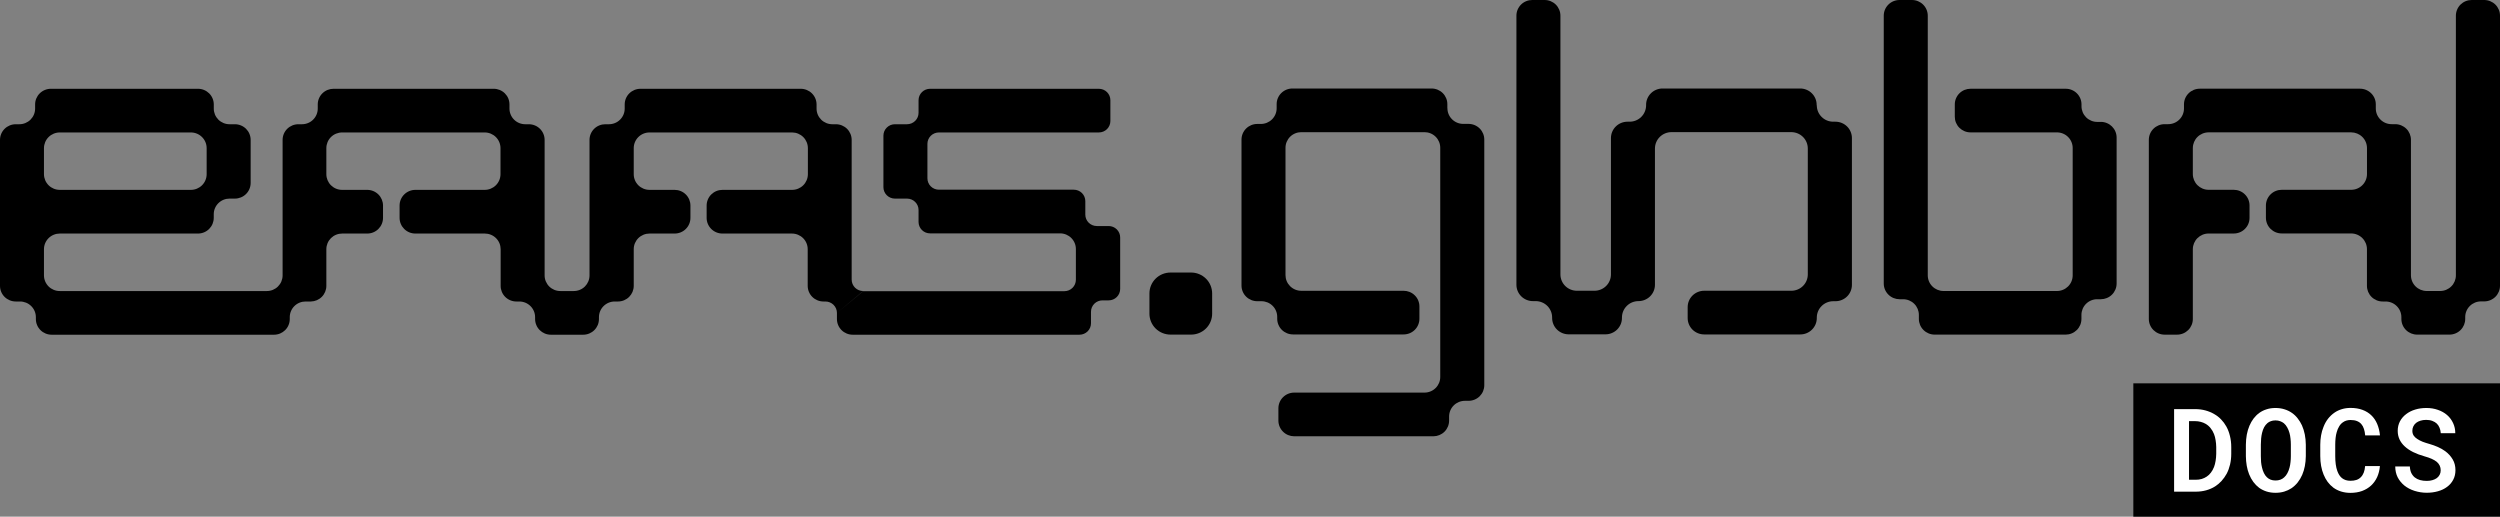 <svg width="150" height="31" viewBox="0 0 150 31" fill="none" xmlns="http://www.w3.org/2000/svg">
<rect x="0" y="0" width="150" height="31" fill="#808080" stroke="none"/>
<path d="M126.054 7.315H125.839C125.715 7.315 125.591 7.291 125.476 7.244C125.361 7.197 125.256 7.128 125.168 7.041C125.08 6.953 125.01 6.85 124.963 6.736C124.915 6.621 124.89 6.499 124.89 6.375V6.262C124.89 6.139 124.865 6.017 124.817 5.903C124.769 5.789 124.7 5.685 124.611 5.598C124.523 5.511 124.419 5.442 124.304 5.395C124.189 5.348 124.066 5.324 123.941 5.325H118.233C117.982 5.325 117.742 5.423 117.565 5.599C117.388 5.775 117.288 6.014 117.288 6.262V7.003C117.288 7.127 117.312 7.249 117.359 7.363C117.407 7.477 117.476 7.58 117.564 7.668C117.652 7.755 117.756 7.824 117.871 7.872C117.985 7.919 118.108 7.943 118.233 7.943H123.414C123.539 7.943 123.662 7.967 123.777 8.014C123.892 8.061 123.996 8.13 124.084 8.218C124.172 8.305 124.242 8.409 124.289 8.523C124.337 8.637 124.361 8.759 124.361 8.883V16.52C124.361 16.644 124.337 16.766 124.289 16.881C124.242 16.995 124.172 17.098 124.084 17.186C123.996 17.273 123.892 17.342 123.777 17.389C123.662 17.436 123.539 17.461 123.414 17.46H116.61C116.36 17.46 116.119 17.36 115.942 17.184C115.765 17.008 115.666 16.769 115.666 16.52V0.94C115.665 0.69 115.565 0.451 115.387 0.275C115.209 0.099 114.968 -6.41285e-07 114.717 0L113.972 0C113.721 0 113.48 0.099 113.303 0.275C113.125 0.451 113.025 0.691 113.025 0.94V17.012C113.025 17.261 113.125 17.5 113.303 17.677C113.48 17.854 113.721 17.953 113.972 17.954H114.187C114.438 17.954 114.678 18.053 114.855 18.229C115.032 18.405 115.131 18.643 115.132 18.891V19.139C115.133 19.388 115.234 19.627 115.411 19.802C115.589 19.978 115.83 20.077 116.081 20.077H123.941C124.066 20.076 124.189 20.052 124.303 20.004C124.418 19.957 124.522 19.887 124.61 19.8C124.698 19.712 124.767 19.609 124.815 19.495C124.862 19.38 124.886 19.258 124.886 19.135V18.891C124.886 18.768 124.911 18.646 124.959 18.532C125.007 18.418 125.077 18.314 125.165 18.227C125.253 18.14 125.357 18.071 125.472 18.024C125.587 17.977 125.711 17.953 125.835 17.954H126.05C126.301 17.953 126.542 17.854 126.72 17.677C126.897 17.5 126.997 17.261 126.997 17.012V8.255C126.997 8.131 126.973 8.009 126.925 7.895C126.878 7.78 126.808 7.677 126.72 7.589C126.632 7.502 126.528 7.432 126.413 7.385C126.298 7.337 126.175 7.313 126.05 7.313" fill="black"/>
<path d="M108.999 6.32V6.292C109 6.163 108.974 6.035 108.925 5.916C108.875 5.796 108.802 5.688 108.71 5.597C108.618 5.505 108.509 5.433 108.389 5.384C108.269 5.335 108.14 5.309 108.01 5.31H99.755C99.625 5.309 99.497 5.335 99.376 5.384C99.256 5.433 99.147 5.505 99.055 5.597C98.963 5.688 98.89 5.796 98.84 5.916C98.791 6.035 98.765 6.163 98.766 6.292V6.32C98.766 6.449 98.74 6.577 98.69 6.696C98.641 6.815 98.568 6.923 98.476 7.015C98.384 7.106 98.275 7.178 98.155 7.228C98.034 7.277 97.906 7.302 97.776 7.302H97.647C97.385 7.302 97.133 7.406 96.948 7.589C96.762 7.773 96.657 8.023 96.657 8.283V16.463C96.657 16.592 96.632 16.72 96.582 16.839C96.532 16.959 96.46 17.067 96.368 17.158C96.276 17.25 96.166 17.322 96.046 17.371C95.926 17.42 95.797 17.446 95.667 17.445H94.615C94.485 17.446 94.356 17.42 94.236 17.371C94.116 17.322 94.006 17.25 93.914 17.158C93.822 17.067 93.749 16.959 93.7 16.839C93.65 16.72 93.625 16.592 93.625 16.463V0.94C93.625 0.691 93.525 0.451 93.348 0.275C93.17 0.099 92.929 2.42728e-06 92.678 2.42728e-06H91.934C91.809 -0 91.686 0.024 91.571 0.071C91.456 0.118 91.351 0.187 91.263 0.274C91.175 0.362 91.105 0.465 91.057 0.58C91.009 0.694 90.985 0.816 90.985 0.94V17.087C90.985 17.347 91.09 17.596 91.275 17.78C91.461 17.964 91.713 18.067 91.975 18.067H92.14C92.27 18.067 92.399 18.092 92.519 18.142C92.639 18.191 92.748 18.264 92.84 18.355C92.931 18.446 93.004 18.554 93.053 18.674C93.103 18.793 93.128 18.92 93.128 19.049V19.077C93.128 19.338 93.232 19.588 93.418 19.772C93.604 19.956 93.855 20.06 94.118 20.06H96.328C96.458 20.06 96.587 20.035 96.707 19.985C96.827 19.936 96.936 19.864 97.028 19.773C97.12 19.681 97.193 19.573 97.243 19.453C97.292 19.334 97.318 19.206 97.317 19.077V19.049C97.317 18.789 97.422 18.539 97.607 18.355C97.793 18.17 98.045 18.067 98.307 18.067C98.57 18.067 98.821 17.964 99.007 17.78C99.192 17.596 99.297 17.347 99.297 17.087V8.913C99.297 8.784 99.322 8.656 99.372 8.536C99.421 8.417 99.494 8.308 99.586 8.217C99.678 8.125 99.787 8.053 99.908 8.003C100.028 7.954 100.157 7.928 100.287 7.928H107.478C107.608 7.928 107.737 7.954 107.857 8.003C107.978 8.053 108.087 8.125 108.179 8.217C108.271 8.308 108.344 8.417 108.393 8.536C108.443 8.656 108.468 8.784 108.468 8.913V16.463C108.468 16.592 108.443 16.72 108.393 16.839C108.344 16.959 108.271 17.067 108.179 17.158C108.087 17.25 107.978 17.322 107.857 17.371C107.737 17.42 107.608 17.446 107.478 17.445H102.249C101.987 17.445 101.735 17.549 101.549 17.733C101.364 17.917 101.26 18.167 101.26 18.428V19.084C101.26 19.344 101.364 19.594 101.549 19.778C101.735 19.962 101.987 20.066 102.249 20.066H108.018C108.148 20.066 108.277 20.041 108.397 19.991C108.517 19.942 108.626 19.869 108.718 19.778C108.81 19.687 108.883 19.579 108.933 19.459C108.982 19.34 109.008 19.212 109.008 19.084V19.056C109.008 18.927 109.033 18.799 109.083 18.68C109.132 18.561 109.205 18.452 109.297 18.361C109.388 18.27 109.497 18.198 109.617 18.148C109.737 18.099 109.866 18.073 109.996 18.073H110.125C110.255 18.074 110.383 18.048 110.503 17.999C110.624 17.95 110.733 17.878 110.825 17.787C110.917 17.696 110.99 17.588 111.039 17.469C111.089 17.349 111.115 17.222 111.115 17.093V8.283C111.115 8.154 111.089 8.026 111.039 7.907C110.99 7.788 110.917 7.68 110.825 7.589C110.733 7.498 110.624 7.426 110.503 7.376C110.383 7.327 110.255 7.302 110.125 7.302H109.996C109.866 7.302 109.737 7.277 109.617 7.228C109.497 7.178 109.388 7.106 109.297 7.014C109.205 6.923 109.132 6.815 109.083 6.696C109.033 6.577 109.008 6.449 109.008 6.32" fill="black"/>
<path d="M86.841 6.497V6.249C86.841 6 86.741 5.761 86.564 5.585C86.386 5.409 86.145 5.31 85.894 5.31H77.545C77.294 5.31 77.053 5.409 76.876 5.585C76.698 5.761 76.599 6 76.599 6.249V6.497C76.599 6.746 76.499 6.985 76.321 7.162C76.144 7.338 75.903 7.437 75.652 7.437H75.436C75.185 7.437 74.945 7.536 74.767 7.712C74.59 7.888 74.49 8.127 74.49 8.377V17.133C74.49 17.383 74.59 17.622 74.767 17.798C74.945 17.974 75.185 18.073 75.436 18.073H75.686C75.811 18.073 75.934 18.097 76.049 18.144C76.164 18.191 76.268 18.261 76.356 18.348C76.444 18.435 76.514 18.539 76.561 18.653C76.609 18.767 76.633 18.89 76.633 19.013V19.126C76.633 19.375 76.733 19.614 76.91 19.791C77.088 19.967 77.329 20.066 77.58 20.066H84.216C84.34 20.066 84.464 20.042 84.579 19.995C84.694 19.948 84.799 19.879 84.887 19.791C84.975 19.704 85.045 19.6 85.092 19.486C85.14 19.372 85.165 19.25 85.165 19.126V18.385C85.165 18.262 85.14 18.139 85.092 18.025C85.045 17.911 84.975 17.808 84.886 17.721C84.798 17.633 84.694 17.564 84.579 17.518C84.463 17.471 84.34 17.447 84.216 17.447H78.077C77.952 17.447 77.829 17.423 77.714 17.376C77.599 17.328 77.495 17.259 77.406 17.171C77.319 17.084 77.249 16.98 77.201 16.866C77.154 16.752 77.13 16.629 77.13 16.506V8.868C77.13 8.745 77.154 8.622 77.202 8.509C77.25 8.395 77.32 8.291 77.407 8.204C77.495 8.117 77.6 8.048 77.715 8.001C77.829 7.954 77.953 7.93 78.077 7.93H85.47C85.594 7.93 85.717 7.954 85.832 8.001C85.947 8.048 86.051 8.117 86.139 8.204C86.227 8.291 86.296 8.395 86.344 8.509C86.391 8.623 86.415 8.745 86.415 8.868V22.616C86.415 22.739 86.391 22.862 86.344 22.976C86.296 23.09 86.227 23.193 86.139 23.28C86.051 23.368 85.947 23.437 85.832 23.484C85.718 23.532 85.594 23.556 85.47 23.556H77.651C77.4 23.556 77.159 23.656 76.982 23.832C76.804 24.008 76.704 24.247 76.704 24.496V25.237C76.704 25.486 76.804 25.724 76.982 25.901C77.159 26.077 77.4 26.176 77.651 26.177H86.002C86.252 26.176 86.493 26.077 86.67 25.901C86.847 25.724 86.946 25.486 86.946 25.237V24.989C86.947 24.739 87.047 24.5 87.225 24.324C87.403 24.148 87.644 24.049 87.895 24.049H88.11C88.235 24.049 88.358 24.025 88.473 23.978C88.588 23.931 88.693 23.862 88.781 23.775C88.868 23.687 88.938 23.584 88.986 23.469C89.033 23.355 89.058 23.233 89.057 23.11V8.372C89.057 8.123 88.957 7.884 88.78 7.708C88.602 7.532 88.362 7.433 88.11 7.433H87.792C87.541 7.433 87.3 7.334 87.123 7.157C86.945 6.981 86.845 6.742 86.845 6.493" fill="black"/>
<path d="M149.047 2.42728e-06H148.302C148.178 -0 148.054 0.024 147.939 0.071C147.824 0.118 147.72 0.187 147.631 0.274C147.543 0.362 147.473 0.465 147.426 0.58C147.378 0.694 147.353 0.816 147.353 0.94V16.518C147.354 16.642 147.329 16.764 147.282 16.879C147.234 16.993 147.165 17.097 147.077 17.184C146.989 17.272 146.884 17.341 146.769 17.389C146.654 17.436 146.531 17.46 146.407 17.46H145.604C145.353 17.46 145.112 17.36 144.934 17.184C144.757 17.007 144.657 16.768 144.657 16.518V8.389C144.657 8.14 144.557 7.901 144.38 7.725C144.202 7.549 143.962 7.45 143.71 7.45H143.495C143.244 7.45 143.003 7.351 142.826 7.174C142.648 6.998 142.548 6.759 142.548 6.51V6.26C142.548 6.011 142.448 5.773 142.27 5.597C142.093 5.421 141.852 5.322 141.602 5.322H131.985C131.735 5.322 131.494 5.421 131.317 5.597C131.139 5.773 131.039 6.011 131.039 6.26V6.51C131.039 6.759 130.939 6.998 130.761 7.174C130.584 7.351 130.343 7.45 130.092 7.45H129.877C129.626 7.45 129.385 7.549 129.207 7.725C129.03 7.901 128.93 8.14 128.93 8.389V19.139C128.93 19.262 128.954 19.385 129.002 19.499C129.05 19.613 129.119 19.716 129.207 19.804C129.295 19.891 129.4 19.96 129.514 20.007C129.629 20.055 129.752 20.079 129.877 20.079H130.623C130.748 20.079 130.871 20.055 130.986 20.007C131.101 19.96 131.205 19.891 131.293 19.804C131.381 19.716 131.45 19.613 131.498 19.499C131.546 19.385 131.57 19.262 131.57 19.139V14.951C131.571 14.702 131.671 14.463 131.848 14.287C132.026 14.111 132.266 14.011 132.517 14.011H134.023C134.148 14.011 134.271 13.987 134.386 13.94C134.501 13.893 134.606 13.824 134.694 13.736C134.782 13.649 134.852 13.546 134.9 13.431C134.948 13.317 134.972 13.195 134.972 13.071V12.328C134.972 12.204 134.948 12.082 134.9 11.968C134.852 11.854 134.782 11.75 134.694 11.663C134.606 11.575 134.501 11.506 134.386 11.459C134.271 11.412 134.148 11.388 134.023 11.388H132.517C132.266 11.388 132.026 11.288 131.848 11.112C131.671 10.936 131.571 10.697 131.57 10.448V8.881C131.571 8.632 131.671 8.393 131.848 8.217C132.026 8.041 132.266 7.942 132.517 7.941H141.07C141.321 7.942 141.562 8.041 141.74 8.217C141.918 8.393 142.018 8.631 142.019 8.881V10.448C142.018 10.698 141.918 10.936 141.74 11.112C141.562 11.289 141.321 11.388 141.07 11.388H136.904C136.78 11.388 136.657 11.412 136.541 11.459C136.426 11.506 136.322 11.575 136.234 11.663C136.145 11.75 136.075 11.854 136.028 11.968C135.98 12.082 135.955 12.204 135.955 12.328V13.067C135.955 13.191 135.98 13.313 136.028 13.427C136.075 13.541 136.145 13.645 136.234 13.732C136.322 13.819 136.426 13.889 136.541 13.936C136.657 13.983 136.78 14.007 136.904 14.007H141.07C141.322 14.008 141.563 14.108 141.74 14.285C141.917 14.462 142.017 14.701 142.017 14.951V17.151C142.017 17.274 142.041 17.396 142.088 17.51C142.136 17.624 142.205 17.728 142.293 17.815C142.381 17.902 142.485 17.971 142.6 18.019C142.714 18.066 142.837 18.09 142.962 18.09H143.136C143.387 18.09 143.628 18.189 143.805 18.366C143.983 18.542 144.083 18.781 144.083 19.03V19.143C144.084 19.392 144.185 19.629 144.362 19.804C144.54 19.979 144.779 20.077 145.029 20.077H146.966C147.217 20.077 147.458 19.978 147.636 19.801C147.813 19.625 147.913 19.386 147.913 19.137V19.024C147.913 18.774 148.013 18.535 148.19 18.359C148.368 18.183 148.609 18.084 148.86 18.084H149.053C149.304 18.084 149.545 17.985 149.723 17.809C149.9 17.633 150 17.393 150 17.144V0.94C150 0.691 149.9 0.451 149.723 0.275C149.545 0.099 149.304 2.42728e-06 149.053 2.42728e-06" fill="black"/>
<path d="M2.638 10.453V8.887C2.639 8.638 2.739 8.399 2.917 8.222C3.095 8.046 3.336 7.947 3.587 7.947H11.452C11.703 7.947 11.944 8.046 12.121 8.223C12.299 8.399 12.399 8.638 12.399 8.887V10.453C12.399 10.702 12.299 10.941 12.121 11.117C11.944 11.293 11.703 11.392 11.452 11.392H3.587C3.336 11.392 3.095 11.293 2.917 11.117C2.739 10.941 2.639 10.702 2.638 10.453V10.453ZM51.791 17.462C51.608 17.462 51.433 17.39 51.303 17.262C51.174 17.134 51.101 16.96 51.1 16.779V8.394C51.1 8.144 51 7.905 50.823 7.729C50.645 7.553 50.404 7.454 50.153 7.454H49.938C49.814 7.454 49.691 7.43 49.576 7.382C49.462 7.335 49.357 7.266 49.27 7.179C49.182 7.091 49.112 6.988 49.065 6.874C49.018 6.76 48.993 6.637 48.994 6.514V6.266C48.993 6.017 48.893 5.778 48.715 5.602C48.537 5.426 48.296 5.327 48.045 5.327H38.428C38.177 5.327 37.937 5.426 37.759 5.602C37.581 5.778 37.482 6.017 37.482 6.266V6.514C37.482 6.638 37.458 6.76 37.41 6.874C37.363 6.988 37.293 7.092 37.205 7.179C37.117 7.267 37.013 7.336 36.898 7.383C36.782 7.43 36.659 7.454 36.535 7.454H36.32C36.195 7.454 36.072 7.478 35.957 7.525C35.842 7.572 35.737 7.641 35.649 7.728C35.561 7.816 35.491 7.919 35.443 8.034C35.395 8.148 35.371 8.27 35.371 8.394V16.525C35.371 16.648 35.347 16.77 35.3 16.883C35.252 16.997 35.183 17.101 35.096 17.188C35.008 17.275 34.904 17.344 34.789 17.391C34.675 17.438 34.552 17.462 34.428 17.462H33.623C33.499 17.463 33.376 17.439 33.261 17.392C33.147 17.345 33.042 17.276 32.954 17.189C32.866 17.101 32.797 16.998 32.749 16.884C32.701 16.77 32.677 16.648 32.677 16.525V8.394C32.677 8.144 32.577 7.905 32.399 7.729C32.222 7.553 31.981 7.454 31.73 7.454H31.515C31.39 7.454 31.267 7.43 31.152 7.383C31.037 7.336 30.933 7.267 30.845 7.179C30.757 7.092 30.687 6.988 30.64 6.874C30.592 6.76 30.568 6.638 30.568 6.514V6.266C30.568 6.143 30.544 6.021 30.497 5.906C30.449 5.792 30.379 5.689 30.291 5.601C30.203 5.514 30.099 5.445 29.984 5.398C29.869 5.351 29.746 5.326 29.621 5.327H20.011C19.887 5.327 19.764 5.351 19.649 5.398C19.534 5.445 19.43 5.515 19.342 5.602C19.254 5.689 19.184 5.793 19.137 5.907C19.089 6.021 19.065 6.143 19.065 6.266V6.514C19.065 6.638 19.041 6.76 18.993 6.874C18.946 6.988 18.876 7.092 18.788 7.179C18.7 7.267 18.596 7.336 18.48 7.383C18.366 7.43 18.242 7.454 18.118 7.454H17.903C17.652 7.454 17.411 7.553 17.233 7.729C17.056 7.905 16.956 8.144 16.956 8.394V16.525C16.956 16.648 16.931 16.77 16.884 16.884C16.836 16.998 16.766 17.101 16.678 17.189C16.591 17.276 16.486 17.345 16.371 17.392C16.256 17.439 16.133 17.463 16.009 17.462H3.587C3.463 17.463 3.339 17.439 3.225 17.392C3.11 17.345 3.005 17.276 2.917 17.189C2.829 17.102 2.759 16.998 2.711 16.884C2.663 16.77 2.638 16.648 2.638 16.525V14.951C2.638 14.827 2.663 14.705 2.711 14.591C2.759 14.477 2.829 14.374 2.917 14.287C3.005 14.2 3.11 14.131 3.225 14.084C3.339 14.037 3.463 14.013 3.587 14.013H11.876C12 14.013 12.124 13.989 12.239 13.942C12.354 13.895 12.459 13.825 12.547 13.738C12.635 13.65 12.705 13.546 12.753 13.432C12.8 13.318 12.825 13.195 12.825 13.071V12.857C12.824 12.734 12.848 12.611 12.896 12.497C12.943 12.383 13.013 12.279 13.101 12.192C13.189 12.104 13.293 12.035 13.409 11.987C13.524 11.94 13.647 11.916 13.771 11.916H14.094C14.218 11.916 14.341 11.891 14.456 11.844C14.571 11.797 14.675 11.728 14.763 11.64C14.851 11.553 14.92 11.449 14.967 11.335C15.015 11.221 15.039 11.099 15.039 10.976V8.394C15.039 8.27 15.015 8.148 14.967 8.034C14.92 7.92 14.851 7.817 14.763 7.729C14.675 7.642 14.571 7.573 14.456 7.526C14.341 7.478 14.218 7.454 14.094 7.454H13.771C13.647 7.454 13.524 7.43 13.409 7.382C13.295 7.335 13.19 7.266 13.103 7.179C13.015 7.091 12.945 6.988 12.898 6.874C12.851 6.76 12.826 6.637 12.827 6.514V6.266C12.827 6.143 12.802 6.02 12.754 5.906C12.707 5.792 12.637 5.688 12.549 5.601C12.46 5.514 12.356 5.445 12.241 5.398C12.126 5.35 12.002 5.326 11.878 5.327H3.056C2.931 5.326 2.808 5.35 2.693 5.398C2.577 5.445 2.473 5.514 2.385 5.601C2.296 5.688 2.227 5.792 2.179 5.906C2.131 6.02 2.107 6.143 2.107 6.266V6.514C2.107 6.637 2.083 6.76 2.035 6.874C1.988 6.988 1.918 7.091 1.831 7.179C1.743 7.266 1.639 7.335 1.524 7.382C1.409 7.43 1.286 7.454 1.162 7.454H0.947C0.696 7.454 0.455 7.553 0.277 7.729C0.1 7.905 0 8.144 0 8.394L0 17.151C0 17.4 0.1 17.639 0.277 17.815C0.455 17.991 0.696 18.09 0.947 18.09H1.196C1.321 18.089 1.445 18.113 1.561 18.159C1.677 18.206 1.783 18.275 1.871 18.363C1.96 18.45 2.031 18.554 2.079 18.668C2.127 18.783 2.152 18.906 2.152 19.03V19.143C2.152 19.392 2.252 19.631 2.429 19.808C2.607 19.984 2.847 20.083 3.099 20.083H16.439C16.564 20.083 16.687 20.059 16.802 20.012C16.917 19.964 17.021 19.895 17.109 19.808C17.197 19.721 17.267 19.617 17.314 19.503C17.362 19.389 17.386 19.267 17.386 19.143V19.03C17.386 18.907 17.41 18.784 17.458 18.67C17.505 18.556 17.575 18.452 17.663 18.365C17.751 18.278 17.855 18.208 17.97 18.161C18.085 18.114 18.209 18.09 18.333 18.09H18.654C18.901 18.085 19.137 17.984 19.311 17.808C19.484 17.633 19.581 17.396 19.581 17.151V14.951C19.581 14.827 19.606 14.705 19.653 14.591C19.701 14.477 19.771 14.374 19.858 14.287C19.947 14.2 20.051 14.131 20.166 14.084C20.281 14.037 20.404 14.013 20.528 14.013H22.034C22.159 14.013 22.282 13.989 22.397 13.941C22.512 13.894 22.616 13.825 22.704 13.737C22.792 13.649 22.862 13.546 22.909 13.431C22.957 13.317 22.981 13.195 22.981 13.071V12.332C22.981 12.083 22.881 11.844 22.704 11.668C22.526 11.491 22.285 11.392 22.034 11.392H20.528C20.404 11.392 20.28 11.368 20.166 11.321C20.051 11.274 19.946 11.204 19.858 11.117C19.77 11.03 19.701 10.926 19.653 10.812C19.606 10.698 19.581 10.576 19.581 10.453V8.887C19.581 8.764 19.606 8.641 19.653 8.527C19.701 8.413 19.77 8.31 19.858 8.223C19.946 8.135 20.051 8.066 20.166 8.019C20.28 7.972 20.404 7.947 20.528 7.947H29.081C29.332 7.947 29.573 8.046 29.751 8.222C29.929 8.399 30.029 8.638 30.03 8.887V10.453C30.029 10.702 29.929 10.941 29.751 11.117C29.573 11.293 29.332 11.392 29.081 11.392H24.922C24.671 11.392 24.43 11.491 24.252 11.668C24.075 11.844 23.975 12.083 23.975 12.332V13.071C23.975 13.195 23.999 13.317 24.047 13.431C24.094 13.546 24.164 13.649 24.252 13.737C24.34 13.825 24.444 13.894 24.559 13.941C24.674 13.989 24.797 14.013 24.922 14.013H29.09C29.214 14.013 29.337 14.037 29.452 14.084C29.567 14.131 29.672 14.2 29.76 14.287C29.848 14.374 29.918 14.477 29.966 14.591C30.014 14.705 30.038 14.827 30.039 14.951V17.151C30.038 17.274 30.063 17.396 30.11 17.511C30.158 17.625 30.227 17.728 30.315 17.816C30.403 17.903 30.508 17.972 30.623 18.019C30.738 18.067 30.861 18.091 30.985 18.09H31.16C31.411 18.09 31.652 18.189 31.829 18.366C32.007 18.542 32.106 18.781 32.106 19.03V19.143C32.106 19.267 32.131 19.389 32.179 19.503C32.226 19.617 32.296 19.721 32.384 19.808C32.472 19.895 32.576 19.964 32.691 20.012C32.806 20.059 32.929 20.083 33.053 20.083H34.99C35.114 20.083 35.237 20.059 35.352 20.012C35.467 19.964 35.572 19.895 35.659 19.808C35.747 19.721 35.817 19.617 35.865 19.503C35.912 19.389 35.937 19.267 35.937 19.143V19.03C35.937 18.781 36.036 18.542 36.214 18.366C36.392 18.189 36.632 18.09 36.883 18.09H37.077C37.202 18.09 37.325 18.066 37.439 18.019C37.554 17.971 37.659 17.902 37.747 17.815C37.834 17.728 37.904 17.624 37.952 17.51C37.999 17.396 38.024 17.274 38.024 17.151V14.951C38.024 14.827 38.048 14.705 38.096 14.591C38.144 14.477 38.213 14.374 38.301 14.287C38.389 14.2 38.494 14.131 38.608 14.084C38.723 14.037 38.846 14.013 38.971 14.013H40.477C40.602 14.013 40.725 13.989 40.84 13.942C40.956 13.895 41.06 13.825 41.148 13.738C41.237 13.65 41.307 13.546 41.354 13.432C41.402 13.318 41.426 13.195 41.426 13.071V12.332C41.426 12.209 41.401 12.086 41.354 11.972C41.306 11.858 41.236 11.754 41.148 11.667C41.06 11.58 40.955 11.51 40.84 11.463C40.725 11.416 40.601 11.392 40.477 11.392H38.971C38.72 11.392 38.479 11.293 38.301 11.117C38.124 10.941 38.024 10.702 38.024 10.453V8.887C38.024 8.638 38.124 8.399 38.301 8.223C38.479 8.046 38.72 7.947 38.971 7.947H47.526C47.777 7.948 48.017 8.047 48.195 8.223C48.372 8.399 48.472 8.638 48.473 8.887V10.453C48.472 10.702 48.372 10.94 48.195 11.117C48.017 11.293 47.777 11.392 47.526 11.392H43.347C43.223 11.392 43.099 11.416 42.984 11.463C42.869 11.51 42.765 11.58 42.676 11.667C42.588 11.754 42.518 11.858 42.471 11.972C42.423 12.086 42.398 12.209 42.398 12.332V13.071C42.398 13.195 42.422 13.318 42.47 13.432C42.518 13.546 42.588 13.65 42.676 13.738C42.764 13.825 42.869 13.895 42.984 13.942C43.099 13.989 43.223 14.013 43.347 14.013H47.515C47.766 14.013 48.007 14.112 48.184 14.287C48.362 14.463 48.462 14.702 48.462 14.951V17.151C48.462 17.4 48.562 17.639 48.739 17.815C48.917 17.991 49.158 18.09 49.409 18.09H49.525C49.708 18.09 49.884 18.163 50.014 18.291C50.143 18.42 50.216 18.594 50.216 18.776L51.791 17.462ZM50.216 18.776V19.143C50.216 19.392 50.316 19.631 50.493 19.808C50.671 19.984 50.911 20.083 51.163 20.083H64.768C64.951 20.083 65.127 20.011 65.257 19.882C65.386 19.754 65.459 19.579 65.459 19.397V18.707C65.459 18.617 65.476 18.528 65.511 18.445C65.546 18.361 65.596 18.286 65.661 18.222C65.725 18.158 65.801 18.108 65.885 18.074C65.969 18.039 66.059 18.022 66.15 18.022H66.52C66.703 18.022 66.879 17.95 67.008 17.821C67.138 17.693 67.21 17.518 67.21 17.336V14.246C67.21 14.064 67.137 13.89 67.007 13.762C66.878 13.634 66.703 13.562 66.52 13.562H65.808C65.625 13.562 65.45 13.489 65.32 13.361C65.191 13.232 65.119 13.058 65.119 12.877V12.067C65.119 11.886 65.046 11.711 64.917 11.582C64.787 11.454 64.611 11.382 64.428 11.382H56.335C56.245 11.382 56.155 11.364 56.071 11.33C55.987 11.296 55.911 11.246 55.847 11.182C55.783 11.119 55.732 11.043 55.697 10.96C55.663 10.877 55.645 10.788 55.645 10.698V8.631C55.645 8.541 55.663 8.452 55.697 8.369C55.732 8.286 55.783 8.21 55.847 8.147C55.911 8.083 55.987 8.033 56.071 7.999C56.155 7.965 56.245 7.947 56.335 7.947H65.932C66.115 7.947 66.291 7.875 66.421 7.747C66.55 7.618 66.623 7.444 66.623 7.262V6.012C66.623 5.83 66.55 5.656 66.421 5.527C66.291 5.399 66.115 5.327 65.932 5.327H55.804C55.621 5.327 55.445 5.399 55.316 5.527C55.186 5.656 55.113 5.83 55.113 6.012V6.768C55.113 6.95 55.041 7.125 54.911 7.253C54.781 7.382 54.606 7.454 54.422 7.454H53.695C53.512 7.454 53.336 7.526 53.207 7.655C53.077 7.783 53.005 7.958 53.005 8.14V11.23C53.005 11.412 53.077 11.586 53.207 11.715C53.336 11.843 53.512 11.916 53.695 11.916H54.422C54.605 11.916 54.781 11.988 54.91 12.116C55.04 12.244 55.113 12.418 55.113 12.599V13.317C55.113 13.407 55.131 13.496 55.165 13.579C55.2 13.663 55.251 13.738 55.315 13.802C55.379 13.866 55.455 13.916 55.539 13.951C55.623 13.985 55.713 14.003 55.804 14.002H63.613C63.737 14.003 63.86 14.028 63.975 14.076C64.09 14.125 64.194 14.195 64.281 14.283C64.368 14.371 64.437 14.475 64.484 14.59C64.531 14.704 64.554 14.827 64.553 14.951V16.788C64.552 16.969 64.48 17.143 64.35 17.271C64.221 17.399 64.045 17.471 63.862 17.471H51.791" fill="black"/>
<path d="M71.46 20.076H70.231C69.895 20.076 69.573 19.944 69.336 19.709C69.099 19.473 68.966 19.154 68.966 18.821V17.607C68.966 17.274 69.099 16.955 69.336 16.719C69.573 16.484 69.895 16.352 70.231 16.352H71.46C71.626 16.351 71.791 16.383 71.945 16.446C72.099 16.509 72.239 16.601 72.357 16.718C72.475 16.835 72.568 16.973 72.632 17.126C72.696 17.279 72.729 17.442 72.729 17.607V18.827C72.727 19.16 72.593 19.478 72.355 19.712C72.117 19.947 71.795 20.078 71.46 20.076" fill="black"/>
<rect x="128" y="23" width="22" height="8" fill="black"/>
<path d="M130.446 29.5H131.739C131.963 29.5 132.173 29.473 132.368 29.419C132.565 29.364 132.745 29.286 132.906 29.184C133.046 29.095 133.176 28.986 133.293 28.857C133.411 28.726 133.513 28.582 133.6 28.425C133.688 28.257 133.756 28.072 133.804 27.87C133.851 27.666 133.875 27.452 133.875 27.227V26.826C133.875 26.59 133.849 26.368 133.797 26.159C133.747 25.951 133.675 25.76 133.579 25.588C133.493 25.433 133.389 25.293 133.266 25.166C133.146 25.039 133.009 24.932 132.855 24.846C132.694 24.751 132.517 24.677 132.324 24.625C132.131 24.573 131.923 24.547 131.701 24.547H130.446V29.5ZM131.341 25.268H131.701C131.826 25.268 131.941 25.283 132.045 25.312C132.151 25.339 132.248 25.378 132.334 25.428C132.45 25.494 132.55 25.58 132.633 25.686C132.72 25.791 132.789 25.91 132.841 26.044C132.884 26.155 132.916 26.276 132.936 26.408C132.959 26.537 132.971 26.674 132.974 26.819V27.227C132.971 27.38 132.959 27.521 132.936 27.653C132.916 27.784 132.885 27.904 132.844 28.013C132.794 28.143 132.732 28.256 132.657 28.354C132.585 28.451 132.501 28.532 132.405 28.595C132.315 28.656 132.214 28.704 132.103 28.738C131.992 28.77 131.87 28.786 131.739 28.786H131.341V25.268Z" fill="white"/>
<path d="M138.349 27.37V26.683C138.347 26.468 138.326 26.262 138.288 26.067C138.249 25.872 138.192 25.691 138.118 25.523C138.047 25.371 137.962 25.232 137.862 25.105C137.763 24.975 137.647 24.865 137.515 24.774C137.384 24.681 137.234 24.609 137.066 24.557C136.901 24.505 136.721 24.479 136.529 24.479C136.336 24.479 136.159 24.505 135.998 24.557C135.837 24.607 135.692 24.678 135.562 24.771C135.431 24.866 135.315 24.98 135.215 25.111C135.118 25.241 135.035 25.385 134.967 25.543C134.897 25.709 134.843 25.888 134.807 26.081C134.773 26.274 134.755 26.474 134.753 26.683V27.37C134.755 27.57 134.772 27.762 134.804 27.945C134.836 28.127 134.883 28.297 134.947 28.456C135.015 28.626 135.1 28.78 135.202 28.918C135.304 29.055 135.42 29.171 135.549 29.269C135.683 29.364 135.831 29.438 135.995 29.49C136.158 29.542 136.337 29.568 136.532 29.568C136.718 29.568 136.89 29.544 137.049 29.497C137.208 29.449 137.353 29.382 137.485 29.296C137.625 29.201 137.75 29.085 137.859 28.949C137.968 28.811 138.059 28.659 138.131 28.493C138.201 28.33 138.255 28.154 138.291 27.966C138.327 27.775 138.347 27.577 138.349 27.37ZM137.451 26.676V27.37C137.451 27.493 137.444 27.613 137.43 27.731C137.419 27.847 137.4 27.954 137.372 28.054C137.341 28.179 137.298 28.291 137.243 28.391C137.191 28.491 137.126 28.575 137.049 28.643C136.983 28.704 136.907 28.751 136.821 28.782C136.735 28.814 136.639 28.83 136.532 28.83C136.421 28.83 136.322 28.813 136.236 28.779C136.152 28.745 136.078 28.697 136.015 28.636C135.945 28.57 135.885 28.486 135.835 28.384C135.785 28.28 135.746 28.168 135.719 28.047C135.694 27.945 135.676 27.838 135.665 27.724C135.655 27.608 135.651 27.491 135.651 27.37V26.676C135.651 26.552 135.657 26.43 135.668 26.312C135.679 26.194 135.697 26.083 135.722 25.979C135.752 25.852 135.793 25.738 135.845 25.639C135.899 25.539 135.966 25.455 136.046 25.387C136.107 25.335 136.177 25.295 136.257 25.268C136.336 25.238 136.427 25.224 136.529 25.224C136.633 25.224 136.726 25.239 136.808 25.271C136.892 25.301 136.966 25.341 137.032 25.394C137.112 25.462 137.179 25.546 137.233 25.645C137.29 25.745 137.335 25.856 137.369 25.979C137.399 26.083 137.419 26.194 137.43 26.312C137.444 26.43 137.451 26.552 137.451 26.676Z" fill="white"/>
<path d="M142.795 27.962H141.907C141.896 28.112 141.869 28.242 141.826 28.354C141.783 28.465 141.725 28.557 141.652 28.629C141.58 28.704 141.491 28.76 141.387 28.796C141.282 28.83 141.163 28.847 141.03 28.847C140.923 28.847 140.828 28.833 140.744 28.806C140.662 28.779 140.587 28.739 140.519 28.687C140.458 28.637 140.404 28.576 140.356 28.503C140.311 28.431 140.272 28.35 140.24 28.262C140.197 28.144 140.165 28.01 140.145 27.86C140.125 27.711 140.114 27.545 140.114 27.364V26.683C140.114 26.543 140.121 26.409 140.135 26.282C140.148 26.155 140.171 26.038 140.203 25.931C140.239 25.797 140.289 25.68 140.353 25.577C140.416 25.473 140.493 25.391 140.584 25.332C140.643 25.289 140.71 25.256 140.785 25.234C140.862 25.211 140.944 25.2 141.033 25.2C141.18 25.2 141.306 25.22 141.411 25.261C141.517 25.302 141.606 25.362 141.676 25.441C141.746 25.521 141.8 25.618 141.836 25.734C141.874 25.847 141.899 25.978 141.911 26.125H142.799C142.774 25.871 142.718 25.642 142.632 25.438C142.546 25.234 142.429 25.061 142.282 24.921C142.134 24.778 141.956 24.668 141.747 24.591C141.539 24.514 141.301 24.475 141.033 24.475C140.845 24.475 140.67 24.5 140.509 24.55C140.348 24.598 140.202 24.667 140.07 24.758C139.923 24.86 139.792 24.983 139.679 25.128C139.568 25.273 139.477 25.438 139.407 25.622C139.343 25.778 139.296 25.947 139.264 26.129C139.232 26.308 139.216 26.495 139.216 26.69V27.364C139.216 27.57 139.233 27.767 139.267 27.956C139.301 28.144 139.351 28.317 139.417 28.476C139.483 28.637 139.564 28.785 139.662 28.918C139.762 29.05 139.875 29.163 140.002 29.259C140.138 29.358 140.292 29.436 140.465 29.49C140.637 29.544 140.825 29.572 141.03 29.572C141.284 29.572 141.515 29.534 141.724 29.459C141.932 29.382 142.113 29.273 142.265 29.133C142.417 28.992 142.538 28.823 142.629 28.626C142.719 28.428 142.775 28.207 142.795 27.962Z" fill="white"/>
<path d="M146.442 28.218C146.442 28.315 146.422 28.404 146.381 28.483C146.34 28.562 146.283 28.629 146.211 28.684C146.136 28.738 146.048 28.78 145.945 28.809C145.843 28.839 145.729 28.854 145.602 28.854C145.457 28.854 145.323 28.837 145.2 28.803C145.08 28.769 144.976 28.716 144.887 28.646C144.799 28.574 144.729 28.483 144.676 28.374C144.627 28.265 144.598 28.136 144.591 27.986H143.714C143.716 28.233 143.765 28.451 143.86 28.639C143.957 28.825 144.089 28.988 144.255 29.126C144.432 29.269 144.639 29.378 144.877 29.453C145.115 29.527 145.357 29.565 145.602 29.565C145.842 29.565 146.067 29.535 146.276 29.476C146.486 29.417 146.669 29.33 146.823 29.214C146.98 29.099 147.102 28.957 147.191 28.789C147.281 28.621 147.327 28.428 147.327 28.211C147.327 27.963 147.271 27.747 147.16 27.561C147.049 27.373 146.9 27.209 146.714 27.071C146.581 26.974 146.433 26.89 146.272 26.819C146.113 26.749 145.947 26.689 145.772 26.639C145.625 26.598 145.487 26.554 145.36 26.506C145.236 26.456 145.127 26.4 145.034 26.336C144.941 26.277 144.868 26.208 144.816 26.129C144.766 26.047 144.741 25.954 144.741 25.85C144.741 25.752 144.76 25.664 144.799 25.584C144.837 25.503 144.893 25.432 144.966 25.373C145.038 25.317 145.126 25.272 145.228 25.241C145.33 25.209 145.443 25.193 145.568 25.193C145.708 25.193 145.832 25.213 145.939 25.254C146.045 25.293 146.136 25.347 146.211 25.418C146.281 25.488 146.336 25.572 146.374 25.669C146.415 25.767 146.439 25.875 146.446 25.992H147.317C147.317 25.77 147.272 25.566 147.184 25.38C147.098 25.194 146.977 25.034 146.823 24.9C146.669 24.767 146.485 24.663 146.272 24.591C146.061 24.516 145.831 24.479 145.581 24.479C145.343 24.479 145.12 24.51 144.911 24.574C144.703 24.637 144.521 24.729 144.367 24.849C144.21 24.967 144.087 25.111 143.996 25.281C143.908 25.451 143.863 25.641 143.863 25.85C143.863 26.038 143.9 26.21 143.972 26.367C144.045 26.521 144.149 26.66 144.285 26.785C144.419 26.91 144.587 27.023 144.789 27.125C144.991 27.225 145.219 27.31 145.473 27.381C145.638 27.426 145.781 27.476 145.901 27.53C146.024 27.585 146.126 27.645 146.207 27.711C146.287 27.781 146.346 27.858 146.384 27.942C146.423 28.024 146.442 28.116 146.442 28.218Z" fill="white"/>
</svg>
